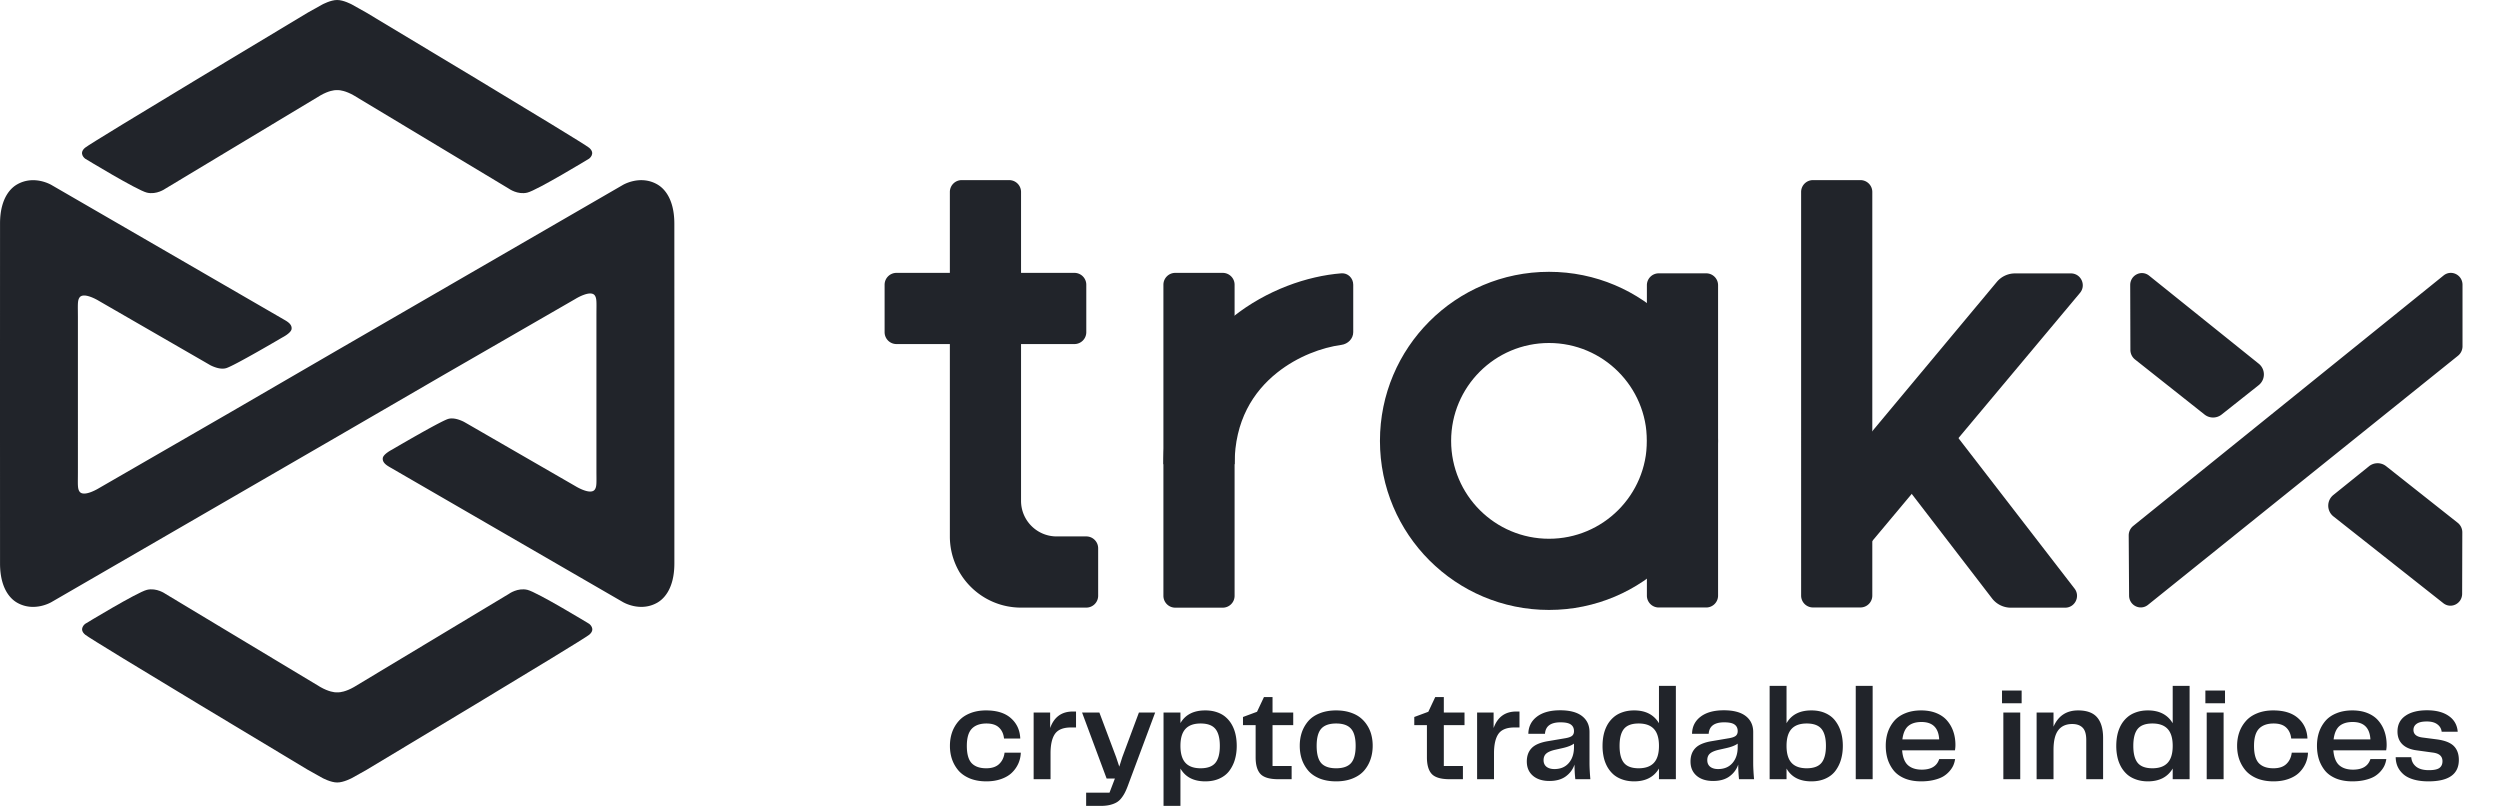 <svg xmlns="http://www.w3.org/2000/svg" width="729" height="235" fill="#21242A">
<path d="M24.832 46.27s15.152 9.214 17.996 9.896c2.843.692 5.355-1.127 5.355-1.127s44.735-26.902 45.223-27.198c-.145.089-.136.069 0 0 .282-.188.107-.07 0 0 2.444-1.414 4.119-1.552 4.577-1.562H98.627c.456.01 2.131.158 4.575 1.562-.106-.07-.282-.188 0 0 .137.069.157.089 0 0 .488.306 45.223 27.198 45.223 27.198s2.513 1.82 5.347 1.127c2.844-.682 18.005-9.897 18.005-9.897s2.045-1.482 0-3.193c-2.045-1.7-64.943-39.398-64.943-39.398l-4.236-2.373S100.145-.02 98.295 0C96.445-.01 94 1.305 94 1.305l-4.245 2.373S26.867 41.376 24.812 43.076c-2.035 1.71.02 3.193.02 3.193ZM171.796 181.903s-15.161-9.223-18.005-9.905c-2.842-.673-5.345 1.145-5.345 1.145s-44.737 26.893-45.223 27.199c.155-.088.136-.079 0 0-.282.178-.108.059 0 0-2.445 1.405-4.119 1.543-4.577 1.552h-.644c-.456-.009-2.133-.158-4.575-1.552.105.059.282.178 0 0-.137-.079-.147-.088 0 0-.488-.306-45.224-27.199-45.224-27.199s-2.512-1.818-5.356-1.145c-2.843.691-17.995 9.905-17.995 9.905s-2.055 1.484 0 3.184c2.055 1.711 64.942 39.408 64.942 39.408l4.245 2.373s2.445 1.325 4.295 1.304c1.849.021 4.304-1.304 4.304-1.304l4.236-2.373s62.898-37.697 64.943-39.408c2.034-1.7-.021-3.184-.021-3.184Z"/>
<path d="m196.648 102.524-.009-37.262c.009-8.147-3.721-10.767-4.958-11.479-5.035-2.896-10.079.168-10.079.168L98.314 102.15l-30.868 17.924-38.563 22.255s-4.528 2.827-5.726.959c-.575-.89-.448-2.037-.439-5.645V92.45c-.01-3.618-.136-4.755.439-5.645 1.198-1.859 5.726.959 5.726.959l30.976 17.875 1.5.87c1.285.642 3.184 1.315 4.694.811 2.57-.851 16.31-8.938 16.31-8.938s2.484-1.256 2.659-2.413c.194-1.304-1.033-2.095-2.045-2.679L15.045 53.962s-5.044-3.075-10.089-.169C3.73 54.505-.01 57.125.01 65.272L0 102.534V126.984l.01 37.262c-.01 8.147 3.72 10.767 4.946 11.48 5.045 2.895 10.089-.178 10.089-.178l83.279-48.208 30.869-17.915 38.573-22.245s4.518-2.827 5.715-.969c.574.9.448 2.037.439 5.656v45.181c0 3.619.135 4.756-.439 5.655-1.197 1.859-5.715-.958-5.715-.958l-30.977-17.876-1.5-.86c-1.285-.642-3.174-1.314-4.684-.82-2.571.86-16.31 8.937-16.31 8.937s-2.494 1.266-2.669 2.423c-.185 1.305 1.032 2.095 2.044 2.679l67.942 39.32s5.044 3.073 10.08.178c1.237-.713 4.966-3.333 4.956-11.48V102.524ZM339.25 83.03a3.46 3.46 0 0 1 3.46-3.46h13.838a3.46 3.46 0 0 1 3.46 3.46v90.708a3.46 3.46 0 0 1-3.46 3.459H342.71a3.46 3.46 0 0 1-3.46-3.459V83.029ZM712.544 80.333c2.244-1.811 5.525-.195 5.525 2.722v17.911a3.556 3.556 0 0 1-1.318 2.769l-90.391 72.637c-2.237 1.798-5.5.199-5.518-2.704l-.11-17.516a3.558 3.558 0 0 1 1.313-2.788l90.499-73.031ZM658.661 112.291a4 4 0 0 0-.031-6.25l-31.96-25.669c-2.248-1.78-5.5-.153-5.5 2.752l.053 18.904a3.55 3.55 0 0 0 1.332 2.78l20.297 16.077a3.998 3.998 0 0 0 4.996-.023l10.813-8.571ZM680.425 150.585a4 4 0 0 1-.017-6.249l10.396-8.376a4 4 0 0 1 4.994-.015l20.877 16.507a3.547 3.547 0 0 1 1.335 2.782l-.05 17.895c0 2.906-3.255 4.533-5.502 2.75l-32.033-25.294ZM480.232 83.164a3.46 3.46 0 0 1 3.46-3.46h13.838a3.46 3.46 0 0 1 3.46 3.46v90.523a3.46 3.46 0 0 1-3.46 3.459h-13.838a3.459 3.459 0 0 1-3.459-3.459l-.001-90.523ZM525.206 55.98a3.46 3.46 0 0 1 3.46-3.46h13.838a3.46 3.46 0 0 1 3.46 3.46v117.696a3.46 3.46 0 0 1-3.46 3.46h-13.838a3.459 3.459 0 0 1-3.459-3.46l-.001-117.697Z"/>
<path d="M582.266 82.212a6.92 6.92 0 0 1 5.313-2.487h16.297c2.937 0 4.538 3.429 2.653 5.68l-61.178 73.079-12.963-11.162a3.46 3.46 0 0 1-.399-4.838l50.277-60.272ZM313.304 79.57a3.459 3.459 0 0 1 3.459 3.46v13.837c0 1.911-1.548 3.46-3.459 3.46h-51.893a3.46 3.46 0 0 1-3.46-3.46V83.03a3.46 3.46 0 0 1 3.46-3.46h51.893Z"/>
<path d="M297.736 55.981a3.46 3.46 0 0 0-3.46-3.46h-13.838a3.459 3.459 0 0 0-3.459 3.46v100.44c0 11.464 9.293 20.757 20.757 20.757h19.027a3.46 3.46 0 0 0 3.46-3.46V159.88a3.46 3.46 0 0 0-3.46-3.459h-8.649c-5.732 0-10.378-4.647-10.378-10.379v-90.06Z"/>
<path fill-rule="evenodd" d="M359.489 92.419c9.87-7.86 21.725-11.94 31.66-12.719 1.905-.149 3.454 1.411 3.454 3.322V96.86c0 1.91-1.553 3.45-3.447 3.706-5.611.759-12.72 3.3-18.737 8.091-6.973 5.552-12.411 14.028-12.411 26.704H339.25c0-19.626 8.833-33.86 20.239-42.942ZM451.691 100.018c-15.763 0-28.541 12.778-28.541 28.541s12.778 28.541 28.541 28.541 28.541-12.778 28.541-28.541-12.778-28.541-28.541-28.541Zm-49.298 28.541c0-27.227 22.071-49.298 49.298-49.298s49.299 22.071 49.299 49.298-22.072 49.299-49.299 49.299-49.298-22.072-49.298-49.299Z" clip-rule="evenodd"/>
<path d="m548.6 132.489 32.28 42.006a6.917 6.917 0 0 0 5.488 2.706h15.83c2.872 0 4.494-3.298 2.74-5.572l-41.276-53.484c-5.555 5.425-11.679 11.32-15.062 14.344ZM312.819 207.478h.951v4.651h-1.475c-2.225 0-3.778.62-4.657 1.86-.867 1.24-1.3 3.138-1.3 5.694v7.535h-4.929v-19.436h4.812v4.517c1.152-3.214 3.351-4.821 6.598-4.821ZM332.107 207.782h4.735l-7.684 20.594c-.35.987-.673 1.79-.971 2.41a9.717 9.717 0 0 1-1.086 1.803c-.44.595-.932 1.051-1.475 1.367-.531.316-1.184.569-1.96.759-.776.19-1.688.285-2.736.285h-4.211v-3.853h6.811l1.572-4.119h-2.406l-7.161-19.246h5.046l4.89 13.021.912 2.752.873-2.752 4.851-13.021ZM351.454 207.156c1.254 0 2.393.177 3.415.531 1.035.354 1.901.848 2.6 1.481a8.085 8.085 0 0 1 1.785 2.239c.479.873.828 1.822 1.048 2.847.22 1.013.33 2.095.33 3.246 0 1.443-.181 2.777-.543 4.005a10.236 10.236 0 0 1-1.63 3.284c-.712.949-1.669 1.695-2.872 2.239-1.19.544-2.568.816-4.133.816-3.377 0-5.789-1.246-7.238-3.739V235h-4.929v-27.218h4.929v3.075c1.436-2.468 3.848-3.701 7.238-3.701Zm-1.359 16.873c2.005 0 3.441-.525 4.308-1.575.867-1.05 1.3-2.702 1.3-4.954s-.433-3.904-1.3-4.954c-.867-1.05-2.303-1.575-4.308-1.575-1.979 0-3.454.531-4.424 1.594-.97 1.063-1.455 2.708-1.455 4.935 0 2.227.485 3.872 1.455 4.935.97 1.063 2.445 1.594 4.424 1.594ZM372.779 227.218c-2.509 0-4.243-.5-5.2-1.499-.957-1.013-1.436-2.639-1.436-4.878v-9.396h-3.687v-2.372l4.094-1.519 2.019-4.289h2.503v4.517h6.035v3.663h-6.035v11.92h5.569v3.853h-3.862ZM394.396 227.009c-1.384.557-2.975.835-4.773.835-1.798 0-3.39-.272-4.774-.816-1.384-.557-2.497-1.316-3.337-2.277a10.31 10.31 0 0 1-1.883-3.284c-.414-1.227-.621-2.562-.621-4.005 0-1.417.207-2.733.621-3.948a10.084 10.084 0 0 1 1.883-3.265c.84-.961 1.953-1.714 3.337-2.258 1.384-.557 2.976-.835 4.774-.835 1.449 0 2.768.183 3.958.55 1.19.367 2.193.867 3.008 1.5a8.857 8.857 0 0 1 2.057 2.258 9.424 9.424 0 0 1 1.242 2.828 12.6 12.6 0 0 1 .388 3.17c0 1.43-.214 2.759-.64 3.986a9.844 9.844 0 0 1-1.883 3.284c-.841.961-1.96 1.72-3.357 2.277Zm-9.12-14.52c-.893 1-1.339 2.67-1.339 5.011s.446 4.018 1.339 5.03c.906.999 2.354 1.499 4.347 1.499 1.992 0 3.434-.5 4.327-1.499.906-1.012 1.358-2.689 1.358-5.03s-.452-4.011-1.358-5.011c-.893-1.012-2.335-1.518-4.327-1.518-1.993 0-3.441.506-4.347 1.518ZM422.727 227.218c-2.509 0-4.243-.5-5.2-1.499-.958-1.013-1.436-2.639-1.436-4.878v-9.396h-3.687v-2.372l4.094-1.519 2.018-4.289h2.504v4.517h6.034v3.663h-6.034v11.92h5.569v3.853h-3.862ZM442.132 207.478h.951v4.651h-1.475c-2.225 0-3.777.62-4.657 1.86-.867 1.24-1.3 3.138-1.3 5.694v7.535h-4.929v-19.436h4.812v4.517c1.152-3.214 3.351-4.821 6.598-4.821ZM451.815 227.73c-2.018 0-3.622-.506-4.813-1.518-1.19-1.025-1.785-2.41-1.785-4.157 0-1.645.479-2.954 1.436-3.929.958-.987 2.588-1.664 4.89-2.031l4.813-.816c.944-.152 1.617-.379 2.018-.683.401-.316.601-.785.601-1.405 0-.835-.297-1.467-.892-1.898-.583-.442-1.598-.664-3.047-.664-2.859 0-4.366 1.114-4.521 3.341h-4.851c.038-2.088.873-3.752 2.503-4.992 1.63-1.24 3.881-1.86 6.753-1.86 2.82 0 4.954.563 6.403 1.689 1.449 1.126 2.174 2.676 2.174 4.65v9.016c0 1.265.084 2.847.252 4.745h-4.386a38.912 38.912 0 0 1-.233-4.271c-.478 1.405-1.332 2.556-2.561 3.455-1.216.886-2.801 1.328-4.754 1.328Zm1.436-3.473c1.785 0 3.182-.582 4.191-1.746 1.022-1.177 1.533-2.721 1.533-4.631v-1.044c-.724.544-1.863.987-3.415 1.328l-2.193.494c-1.164.278-1.998.645-2.503 1.101-.504.455-.757 1.088-.757 1.898 0 .835.285 1.48.854 1.936.582.443 1.345.664 2.29.664ZM483.755 200h4.929v27.218h-4.929v-3.113c-1.488 2.493-3.9 3.739-7.238 3.739-1.255 0-2.4-.183-3.435-.55-1.022-.354-1.888-.842-2.6-1.462a8.698 8.698 0 0 1-1.804-2.258 10.467 10.467 0 0 1-1.048-2.828 15.274 15.274 0 0 1-.33-3.246c0-1.151.11-2.233.33-3.246.22-1.012.569-1.955 1.048-2.828a8.41 8.41 0 0 1 1.804-2.239c.712-.633 1.578-1.127 2.6-1.481 1.035-.367 2.18-.55 3.435-.55 3.338 0 5.75 1.246 7.238 3.739V200Zm-5.918 24.029c1.979 0 3.46-.531 4.443-1.594.983-1.063 1.475-2.708 1.475-4.935 0-2.227-.492-3.872-1.475-4.935-.983-1.063-2.464-1.594-4.443-1.594-1.993 0-3.422.525-4.289 1.575-.854 1.05-1.281 2.702-1.281 4.954s.427 3.904 1.281 4.954c.867 1.05 2.296 1.575 4.289 1.575ZM499.551 227.73c-2.019 0-3.623-.506-4.813-1.518-1.19-1.025-1.785-2.41-1.785-4.157 0-1.645.479-2.954 1.436-3.929.957-.987 2.587-1.664 4.89-2.031l4.812-.816c.945-.152 1.617-.379 2.018-.683.401-.316.602-.785.602-1.405 0-.835-.298-1.467-.893-1.898-.582-.442-1.597-.664-3.046-.664-2.859 0-4.366 1.114-4.522 3.341h-4.851c.039-2.088.873-3.752 2.503-4.992 1.63-1.24 3.881-1.86 6.753-1.86 2.82 0 4.955.563 6.404 1.689 1.449 1.126 2.173 2.676 2.173 4.65v9.016c0 1.265.084 2.847.252 4.745h-4.385a38.912 38.912 0 0 1-.233-4.271c-.479 1.405-1.332 2.556-2.561 3.455-1.216.886-2.801 1.328-4.754 1.328Zm1.435-3.473c1.786 0 3.183-.582 4.192-1.746 1.022-1.177 1.533-2.721 1.533-4.631v-1.044c-.725.544-1.863.987-3.415 1.328l-2.193.494c-1.164.278-1.999.645-2.503 1.101-.505.455-.757 1.088-.757 1.898 0 .835.285 1.48.854 1.936.582.443 1.345.664 2.289.664ZM528.192 207.156c1.565 0 2.943.272 4.133.816 1.203.544 2.161 1.297 2.872 2.258a9.998 9.998 0 0 1 1.63 3.265c.362 1.228.543 2.562.543 4.005s-.181 2.777-.543 4.005a10.216 10.216 0 0 1-1.63 3.284c-.711.949-1.669 1.695-2.872 2.239-1.19.544-2.568.816-4.133.816-3.402 0-5.815-1.246-7.238-3.739v3.113h-4.929V200h4.929v10.895c1.423-2.493 3.836-3.739 7.238-3.739Zm-1.358 16.873c2.005 0 3.441-.525 4.307-1.575.867-1.05 1.301-2.702 1.301-4.954s-.434-3.904-1.301-4.954c-.866-1.05-2.302-1.575-4.307-1.575-1.98 0-3.454.531-4.425 1.594-.97 1.063-1.455 2.708-1.455 4.935 0 2.227.485 3.872 1.455 4.935.971 1.063 2.445 1.594 4.425 1.594ZM541.135 227.218V200h4.929v27.218h-4.929ZM560.384 224.428c2.73 0 4.425-1.025 5.084-3.075h4.638a7.047 7.047 0 0 1-.504 1.803c-.246.57-.628 1.152-1.145 1.746a7.598 7.598 0 0 1-1.824 1.519c-.712.417-1.624.759-2.736 1.025-1.1.265-2.329.398-3.687.398-1.786 0-3.357-.272-4.716-.816-1.358-.557-2.438-1.316-3.24-2.277a10.309 10.309 0 0 1-1.785-3.284c-.389-1.227-.583-2.562-.583-4.005 0-1.442.207-2.777.621-4.005a10.005 10.005 0 0 1 1.863-3.264c.828-.95 1.908-1.69 3.241-2.221 1.345-.544 2.878-.816 4.599-.816 1.681 0 3.169.265 4.463.797 1.293.531 2.335 1.265 3.124 2.202a9.496 9.496 0 0 1 1.805 3.207c.401 1.19.601 2.493.601 3.91 0 .456-.045.962-.136 1.519H554.66c.168 2.037.737 3.486 1.708 4.346.983.861 2.322 1.291 4.016 1.291Zm-.077-13.894c-1.63 0-2.911.386-3.842 1.158-.919.772-1.495 2.075-1.727 3.91h10.73c-.194-3.379-1.914-5.068-5.161-5.068ZM583.786 205.068v-3.701h5.725v3.701h-5.725Zm.389 22.15v-19.436h4.928v19.436h-4.928ZM605.966 207.156c2.562 0 4.418.683 5.569 2.05 1.152 1.353 1.727 3.353 1.727 5.997v12.015h-4.909v-11.426c0-1.696-.356-2.898-1.067-3.607-.699-.708-1.708-1.062-3.028-1.062-1.798 0-3.156.607-4.075 1.822-.918 1.202-1.377 3.119-1.377 5.751v8.522h-4.929v-19.436h4.929v4.119c1.384-3.164 3.771-4.745 7.16-4.745ZM633.56 200h4.928v27.218h-4.928v-3.113c-1.488 2.493-3.901 3.739-7.238 3.739-1.255 0-2.4-.183-3.435-.55-1.022-.354-1.889-.842-2.6-1.462a8.701 8.701 0 0 1-1.805-2.258 10.467 10.467 0 0 1-1.048-2.828 15.274 15.274 0 0 1-.33-3.246c0-1.151.11-2.233.33-3.246.22-1.012.569-1.955 1.048-2.828a8.413 8.413 0 0 1 1.805-2.239c.711-.633 1.578-1.127 2.6-1.481 1.035-.367 2.18-.55 3.435-.55 3.337 0 5.75 1.246 7.238 3.739V200Zm-5.919 24.029c1.979 0 3.461-.531 4.444-1.594.983-1.063 1.475-2.708 1.475-4.935 0-2.227-.492-3.872-1.475-4.935-.983-1.063-2.465-1.594-4.444-1.594-1.992 0-3.422.525-4.288 1.575-.854 1.05-1.281 2.702-1.281 4.954s.427 3.904 1.281 4.954c.866 1.05 2.296 1.575 4.288 1.575ZM643.087 205.068v-3.701h5.725v3.701h-5.725Zm.388 22.15v-19.436h4.929v19.436h-4.929ZM652.984 221.486c-.427-1.228-.641-2.556-.641-3.986 0-1.43.214-2.758.641-3.986a9.921 9.921 0 0 1 1.921-3.265c.841-.961 1.94-1.714 3.299-2.258 1.371-.557 2.93-.835 4.676-.835 3.144 0 5.563.759 7.258 2.277 1.707 1.506 2.613 3.48 2.716 5.922h-4.735c-.142-1.341-.627-2.404-1.455-3.189-.828-.797-2.05-1.195-3.667-1.195-1.863 0-3.286.506-4.269 1.518-.971 1.012-1.456 2.683-1.456 5.011 0 2.366.472 4.049 1.417 5.049.957.987 2.367 1.48 4.23 1.48 1.656 0 2.917-.417 3.784-1.252.88-.836 1.404-1.936 1.572-3.303h4.734a8.408 8.408 0 0 1-.718 3.17 8.569 8.569 0 0 1-1.862 2.657c-.802.785-1.85 1.405-3.144 1.86-1.281.456-2.723.683-4.327.683-1.76 0-3.331-.272-4.716-.816-1.371-.557-2.483-1.309-3.337-2.258a10.143 10.143 0 0 1-1.921-3.284ZM686.127 224.428c2.73 0 4.424-1.025 5.084-3.075h4.638a7.049 7.049 0 0 1-.505 1.803c-.245.57-.627 1.152-1.145 1.746a7.56 7.56 0 0 1-1.824 1.519c-.711.417-1.623.759-2.736 1.025-1.099.265-2.328.398-3.687.398-1.785 0-3.357-.272-4.715-.816-1.358-.557-2.438-1.316-3.241-2.277a10.309 10.309 0 0 1-1.785-3.284c-.388-1.227-.582-2.562-.582-4.005 0-1.442.207-2.777.621-4.005a10.005 10.005 0 0 1 1.863-3.264c.828-.95 1.908-1.69 3.241-2.221 1.345-.544 2.878-.816 4.598-.816 1.682 0 3.17.265 4.463.797 1.294.531 2.336 1.265 3.125 2.202a9.494 9.494 0 0 1 1.804 3.207c.401 1.19.602 2.493.602 3.91 0 .456-.045.962-.136 1.519h-15.407c.168 2.037.737 3.486 1.707 4.346.983.861 2.322 1.291 4.017 1.291Zm-.078-13.894c-1.63 0-2.91.386-3.842 1.158-.918.772-1.494 2.075-1.727 3.91h10.731c-.194-3.379-1.914-5.068-5.162-5.068ZM698.585 220.803h4.541c.077 1.126.543 2.037 1.397 2.733.854.696 2.095 1.044 3.725 1.044 1.475 0 2.504-.215 3.086-.646.595-.442.892-1.094.892-1.955 0-.721-.226-1.29-.679-1.708-.452-.43-1.196-.708-2.231-.835l-4.677-.645c-1.798-.241-3.169-.829-4.114-1.766-.944-.936-1.416-2.176-1.416-3.72 0-1.986.77-3.511 2.309-4.574 1.539-1.076 3.642-1.613 6.307-1.613 2.639 0 4.747.55 6.325 1.651 1.592 1.101 2.465 2.638 2.62 4.612h-4.676c-.104-.898-.524-1.619-1.262-2.164-.724-.556-1.753-.835-3.085-.835-1.32 0-2.296.222-2.93.665-.634.443-.951 1.037-.951 1.784 0 1.253.86 1.993 2.581 2.221l4.249.55c2.329.316 3.978.968 4.949 1.955.97.987 1.455 2.328 1.455 4.024 0 4.176-2.956 6.263-8.868 6.263-1.643 0-3.092-.183-4.347-.55-1.242-.367-2.231-.88-2.969-1.537-.737-.658-1.293-1.399-1.668-2.221-.363-.823-.55-1.734-.563-2.733ZM277.64 221.486c-.427-1.228-.64-2.556-.64-3.986 0-1.43.213-2.759.64-3.986a9.939 9.939 0 0 1 1.921-3.265c.841-.961 1.941-1.714 3.299-2.258 1.371-.557 2.93-.835 4.677-.835 3.143 0 5.562.759 7.257 2.277 1.708 1.506 2.613 3.48 2.717 5.922h-4.735c-.142-1.341-.627-2.404-1.455-3.189-.828-.797-2.051-1.195-3.668-1.195-1.863 0-3.286.506-4.269 1.518-.97 1.012-1.455 2.683-1.455 5.011 0 2.366.472 4.049 1.416 5.049.958.987 2.368 1.48 4.231 1.48 1.655 0 2.917-.417 3.783-1.252.88-.836 1.404-1.936 1.572-3.303h4.735a8.427 8.427 0 0 1-.718 3.17 8.589 8.589 0 0 1-1.863 2.657c-.802.784-1.85 1.405-3.143 1.86-1.281.456-2.724.683-4.328.683-1.759 0-3.331-.272-4.715-.816-1.371-.557-2.484-1.309-3.338-2.258a10.161 10.161 0 0 1-1.921-3.284Z"/>
</svg>